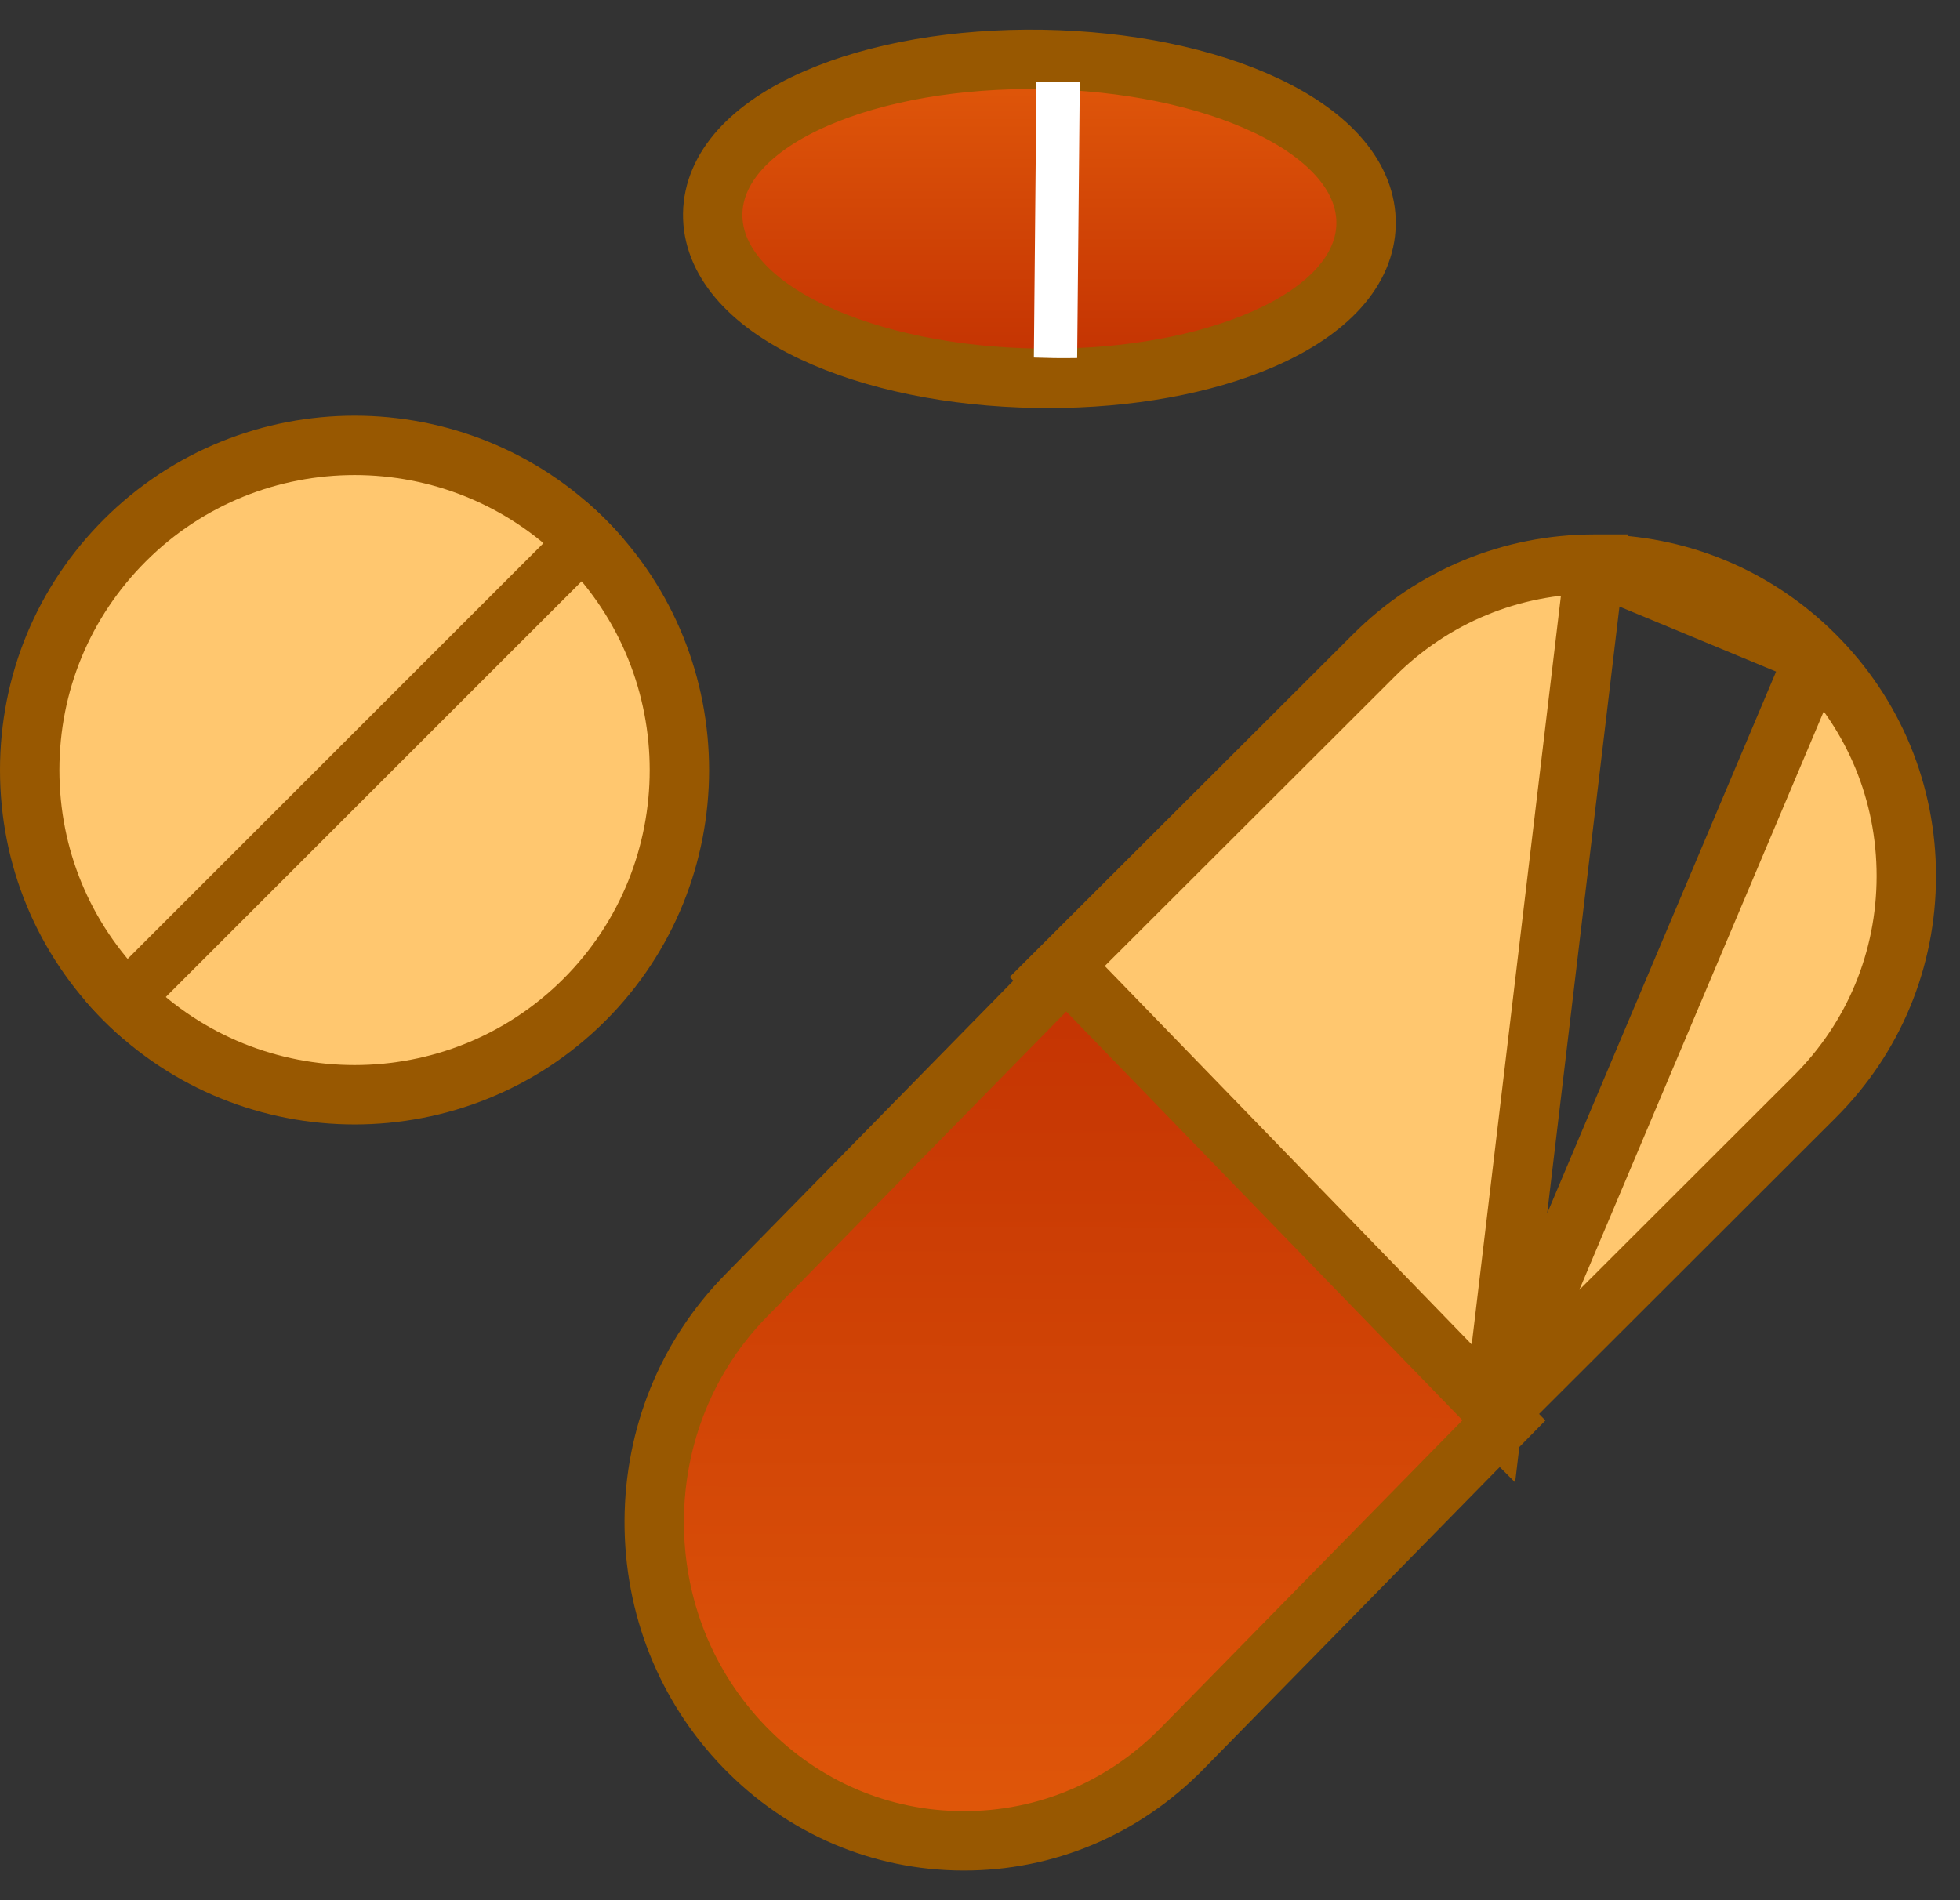 <svg width="33" height="32" viewBox="0 0 33 32" fill="none" xmlns="http://www.w3.org/2000/svg">
<rect x="0" y="0" width="33" height="32" fill="#333333" stroke="none"/>
<path d="M30.56 11.041L30.56 11.041C29.568 10.047 28.252 9.501 26.848 9.5H26.848H26.848H26.848H26.848H26.848H26.848H26.848H26.848H26.848H26.848H26.848H26.848H26.848H26.848H26.848H26.848H26.848H26.848H26.848L30.56 11.041ZM30.56 11.041C31.552 12.034 32.097 13.352 32.096 14.755C32.095 16.159 31.549 17.476 30.555 18.468L25.135 23.882M30.56 11.041L25.135 23.882M25.135 23.882L17.707 16.454L23.133 11.036C23.133 11.036 23.133 11.036 23.133 11.036C24.125 10.045 25.442 9.5 26.844 9.5H26.844H26.844H26.844H26.844H26.844H26.844H26.844H26.844H26.844H26.844H26.844H26.844H26.844H26.844H26.844H26.844H26.844H26.844H26.844H26.844H26.844H26.844H26.844H26.844H26.844H26.844H26.844H26.844H26.844H26.844H26.844H26.844H26.844H26.844H26.844H26.844H26.844H26.844H26.844H26.844H26.844H26.844H26.844H26.844H26.844H26.844H26.844H26.844H26.844H26.844H26.844H26.844H26.844H26.844H26.844H26.844H26.844H26.844H26.844H26.844H26.844H26.844H26.844H26.844H26.844H26.844H26.844H26.844H26.844H26.844H26.844H26.844H26.844H26.845H26.845H26.845H26.845H26.845H26.845H26.845H26.845H26.845H26.845H26.845H26.845H26.845H26.845H26.845H26.845H26.845H26.845H26.845H26.845H26.845H26.845H26.845H26.845H26.845H26.845H26.845H26.845H26.845H26.845H26.845H26.845H26.845H26.845H26.845H26.845H26.845H26.845H26.845H26.845H26.845H26.845H26.845H26.845H26.845H26.845H26.845H26.845H26.845H26.845H26.845H26.845H26.845H26.845H26.845H26.845H26.845H26.845H26.845H26.845H26.845H26.845H26.845H26.845H26.845H26.845H26.845H26.845H26.845H26.845H26.845H26.845H26.845H26.845H26.845H26.845H26.845H26.845H26.845H26.845H26.845H26.845H26.845H26.845H26.845H26.845H26.845H26.845H26.845H26.845H26.845H26.845H26.845H26.845H26.845H26.845H26.845H26.845H26.845H26.845H26.845H26.845H26.845H26.845H26.845H26.845H26.845H26.845H26.845H26.845H26.845H26.845H26.845H26.845H26.845H26.845H26.845H26.845H26.845H26.845H26.845H26.845H26.845H26.845H26.845H26.845H26.845H26.845H26.846H26.846H26.846H26.846H26.846H26.846H26.846H26.846H26.846H26.846H26.846H26.846H26.846H26.846H26.846H26.846H26.846H26.846H26.846H26.846H26.846H26.846H26.846H26.846H26.846H26.846H26.846H26.846H26.846H26.846H26.846H26.846H26.846H26.846H26.846H26.846H26.846H26.846H26.846H26.846H26.846H26.846H26.846H26.846H26.846H26.846H26.846H26.846H26.846H26.846H26.846H26.846H26.846H26.846H26.846H26.846H26.846H26.846H26.846H26.846H26.846H26.846H26.846H26.846H26.846H26.846H26.846H26.846H26.846H26.846H26.846H26.846H26.846H26.846H26.846H26.846H26.846H26.846H26.846H26.846H26.846H26.846H26.846H26.846H26.846H26.846H26.846H26.846H26.846H26.846H26.846H26.846H26.846H26.846H26.846H26.846H26.846H26.846H26.846H26.846H26.846H26.846H26.846H26.846H26.846H26.846H26.846H26.846H26.846H26.846H26.846H26.846H26.846H26.846H26.846H26.846H26.846H26.846H26.846H26.846H26.846H26.846H26.846H26.846H26.846H26.846H26.846H26.846H26.846H26.846H26.846H26.846H26.846H26.846H26.846H26.846H26.846H26.846H26.846H26.846H26.846H26.846H26.846H26.846H26.847H26.847H26.847H26.847H26.847H26.847H26.847H26.847H26.847H26.847H26.847H26.847H26.847H26.847H26.847H26.847H26.847H26.847H26.847H26.847H26.847H26.847H26.847H26.847H26.847H26.847H26.847H26.847H26.847H26.847H26.847H26.847H26.847H26.847H26.847H26.847H26.847H26.847H26.847H26.847H26.847H26.847H26.847H26.847H26.847H26.847H26.847H26.847H26.847H26.847H26.847H26.847H26.847H26.847H26.847H26.847H26.847H26.847H26.847H26.847H26.847H26.847H26.847H26.847H26.847H26.847H26.847H26.847H26.847H26.847H26.847H26.847H26.847H26.847H26.847H26.847H26.847H26.847H26.847H26.847H26.847H26.847H26.847H26.847H26.847H26.847H26.847H26.847H26.847H26.847H26.847H26.847H26.847H26.847H26.847H26.847H26.847H26.847H26.847H26.847H26.847H26.847H26.847H26.847H26.847H26.847H26.847H26.847H26.847H26.847H26.847H26.847H26.847H26.847H26.847H26.848H26.848H26.848H26.848H26.848H26.848H26.848H26.848H26.848H26.848H26.848H26.848H26.848H26.848H26.848H26.848H26.848H26.848H26.848H26.848H26.848H26.848H26.848H26.848H26.848H26.848H26.848H26.848H26.848H26.848H26.848H26.848L25.135 23.882ZM17.379 16.781C17.379 16.78 17.379 16.781 17.378 16.781L17.379 16.781Z" fill="#FFC76F" stroke="#985801"/>
<path d="M12.535 29.421L12.535 29.421C11.551 28.404 11.011 27.055 11.015 25.616C11.02 24.177 11.569 22.831 12.559 21.821L17.954 16.319L25.321 23.919L19.904 29.445C18.914 30.453 17.607 31.004 16.218 31L16.214 31C16.214 31 16.214 31 16.214 31C14.824 30.996 13.519 30.437 12.535 29.421ZM25.637 23.599C25.637 23.599 25.637 23.599 25.638 23.598L25.637 23.599Z" fill="url(#paint0_linear_927_7540)" stroke="#985801"/>
<path d="M2.102 9.1C4.235 6.967 7.707 6.967 9.84 9.1C11.972 11.232 11.972 14.704 9.84 16.837C8.773 17.903 7.373 18.436 5.971 18.436C4.569 18.436 3.169 17.903 2.102 16.837C1.068 15.803 0.5 14.431 0.5 12.968C0.5 11.506 1.068 10.134 2.102 9.1Z" fill="#FFC76F" stroke="#985801"/>
<path d="M10.193 8.746C10.085 8.638 9.973 8.536 9.859 8.438L1.44 16.857C1.538 16.972 1.641 17.083 1.749 17.19C1.857 17.299 1.969 17.4 2.083 17.498L10.501 9.081C10.403 8.967 10.301 8.854 10.193 8.746Z" fill="#985801"/>
<path d="M21.317 1.777C20.308 1.3 18.967 1.024 17.543 1.001C16.119 0.979 14.77 1.211 13.746 1.656C12.632 2.139 12.012 2.829 12 3.598C11.988 4.367 12.585 5.077 13.683 5.595C14.693 6.072 16.033 6.348 17.457 6.37C17.521 6.372 17.584 6.372 17.648 6.372C19.001 6.372 20.276 6.141 21.254 5.716C22.368 5.233 22.988 4.543 23 3.774C23.012 3.005 22.415 2.295 21.317 1.777Z" fill="url(#paint1_linear_927_7540)" stroke="#985801"/>
<path d="M17.45 1.378L17.407 6.021C17.52 6.025 17.633 6.028 17.747 6.03C17.813 6.03 17.879 6.031 17.945 6.031C18.009 6.031 18.073 6.03 18.136 6.029L18.18 1.386C18.066 1.382 17.951 1.379 17.836 1.377C17.707 1.376 17.578 1.376 17.45 1.378Z" fill="white"/>
<defs>
<linearGradient id="paint0_linear_927_7540" x1="18.861" y1="31.611" x2="18.902" y2="15.709" gradientUnits="userSpaceOnUse">
<stop stop-color="#E1590A"/>
<stop offset="1" stop-color="#C23102"/>
</linearGradient>
<linearGradient id="paint1_linear_927_7540" x1="17.5" y1="1" x2="17.5" y2="6.372" gradientUnits="userSpaceOnUse">
<stop stop-color="#E1590A"/>
<stop offset="1" stop-color="#C23102"/>
</linearGradient>
</defs>
</svg>
